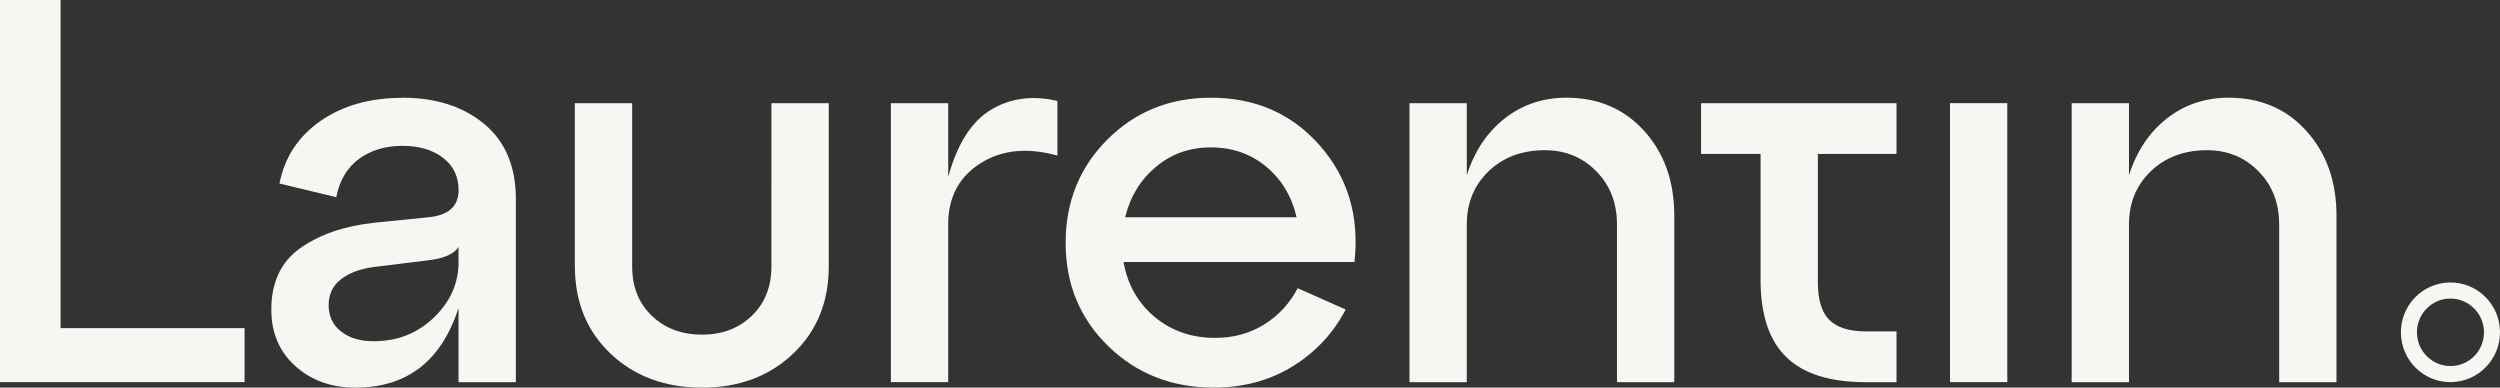 <?xml version="1.0" encoding="UTF-8"?>
<svg id="Capa_2" data-name="Capa 2" xmlns="http://www.w3.org/2000/svg" viewBox="0 0 632.18 98.01">
  <rect x="0" y="0" width="632.18" height="98.01" fill="#333333" stroke="none"/>
  <defs>
    <style>
      .cls-1 {
        fill: #f7f6f2;
      }
    </style>
  </defs>
  <g id="Capa_1-2" data-name="Capa 1">
    <g>
      <path class="cls-1" d="m61.85,96.63H0V0h15.32v82.97h46.52v13.67Z"/>
      <path class="cls-1" d="m101.74,24.71c8.47,0,15.37,2.21,20.7,6.63,5.34,4.42,8.01,10.76,8.01,19.05v46.25h-14.5v-18.77c-4.33,13.44-13.02,20.15-26.09,20.15-6.07,0-11.13-1.82-15.18-5.45-4.05-3.63-6.07-8.4-6.07-14.29,0-6.9,2.44-12.08,7.31-15.53,4.88-3.45,11.09-5.59,18.64-6.42l13.67-1.38c5.15-.46,7.73-2.76,7.73-6.9,0-3.4-1.31-6.12-3.93-8.14-2.62-2.02-6.06-3.03-10.29-3.03s-7.99,1.1-10.98,3.31c-2.99,2.21-4.9,5.43-5.73,9.67l-14.36-3.45c1.29-6.62,4.74-11.89,10.36-15.81,5.61-3.91,12.52-5.86,20.7-5.86Zm-7.18,61.57c5.98,0,11.04-2.01,15.18-6,4.15-4.01,6.21-8.67,6.21-14.01v-3.86c-1.1,1.84-3.77,2.99-8,3.45l-13.39,1.65c-3.5.47-6.28,1.5-8.35,3.11-2.07,1.61-3.11,3.8-3.11,6.56s1.04,4.97,3.11,6.62c2.07,1.66,4.85,2.49,8.35,2.49Z"/>
      <path class="cls-1" d="m145.36,67.37V26.09h14.5v41.28c0,5.16,1.65,9.32,4.97,12.49,3.31,3.17,7.55,4.76,12.7,4.76s9.25-1.59,12.57-4.76,4.97-7.34,4.97-12.49V26.09h14.5v41.28c0,9.02-3.02,16.38-9.04,22.09-6.03,5.71-13.69,8.56-22.99,8.56s-17.09-2.85-23.12-8.56c-6.03-5.71-9.04-13.07-9.04-22.09Z"/>
      <path class="cls-1" d="m239.78,26.09v18.63c2.3-8.37,5.91-14.03,10.84-16.98,4.92-2.95,10.51-3.68,16.77-2.21v13.81c-7.64-2.12-14.15-1.45-19.54,2-5.38,3.45-8.08,8.58-8.08,15.4v39.89h-14.49V26.09h14.49Z"/>
      <path class="cls-1" d="m306.19,24.71c11.32,0,20.52,4.05,27.61,12.15,7.08,8.1,9.98,17.9,8.7,29.4h-58.39c1.01,5.71,3.63,10.34,7.86,13.87,4.24,3.54,9.34,5.31,15.32,5.31,4.6,0,8.72-1.12,12.36-3.38,3.63-2.25,6.47-5.31,8.49-9.18l12.15,5.38c-3.13,5.99-7.59,10.77-13.39,14.36-5.8,3.59-12.47,5.39-20.01,5.39-10.59,0-19.47-3.5-26.65-10.49-7.18-6.99-10.77-15.69-10.77-26.09s3.52-19.12,10.57-26.16c7.04-7.04,15.76-10.56,26.16-10.56Zm0,12.56c-5.34,0-9.96,1.63-13.87,4.9-3.92,3.27-6.52,7.52-7.8,12.77h43.35c-1.2-5.25-3.75-9.5-7.66-12.77-3.91-3.27-8.58-4.9-14.01-4.9Z"/>
      <path class="cls-1" d="m396.19,24.71c8,0,14.54,2.81,19.6,8.42,5.06,5.62,7.59,12.75,7.59,21.4v42.11h-14.49v-39.89c0-5.43-1.75-9.92-5.25-13.46-3.5-3.54-7.82-5.31-12.98-5.31-5.8,0-10.54,1.78-14.22,5.31-3.68,3.54-5.53,8.03-5.53,13.46v39.89h-14.49V26.09h14.49v18.22c1.94-6.08,5.13-10.86,9.59-14.36,4.47-3.5,9.69-5.25,15.67-5.25Z"/>
      <path class="cls-1" d="m445.2,38.93h-15.05v-12.84h49.42v12.84h-19.88v32.58c0,4.33.97,7.45,2.9,9.39,1.93,1.93,5.02,2.9,9.25,2.9h7.73v12.84h-7.73c-9.11,0-15.83-2.12-20.15-6.35-4.33-4.24-6.49-10.72-6.49-19.47v-31.89Z"/>
      <path class="cls-1" d="m507.59,96.63h-14.49V26.09h14.49v70.54Z"/>
      <path class="cls-1" d="m563.64,24.71c8,0,14.54,2.81,19.6,8.42,5.06,5.62,7.59,12.75,7.59,21.4v42.11h-14.49v-39.89c0-5.43-1.75-9.92-5.25-13.46-3.5-3.54-7.82-5.31-12.98-5.31-5.8,0-10.54,1.78-14.22,5.31-3.68,3.54-5.53,8.03-5.53,13.46v39.89h-14.49V26.09h14.49v18.22c1.94-6.08,5.13-10.86,9.59-14.36,4.47-3.5,9.69-5.25,15.67-5.25Z"/>
      <path class="cls-1" d="m619.43,71.43c-6.91.12-12.42,5.86-12.31,12.81s5.82,12.51,12.73,12.39c6.93-.12,12.44-5.86,12.33-12.81s-5.82-12.51-12.75-12.39Zm.35,21.13c-4.67.08-8.52-3.68-8.6-8.39-.08-4.69,3.65-8.6,8.32-8.67,4.69-.08,8.55,3.7,8.63,8.39.08,4.71-3.65,8.6-8.34,8.68Z"/>
    </g>
  </g>
</svg>